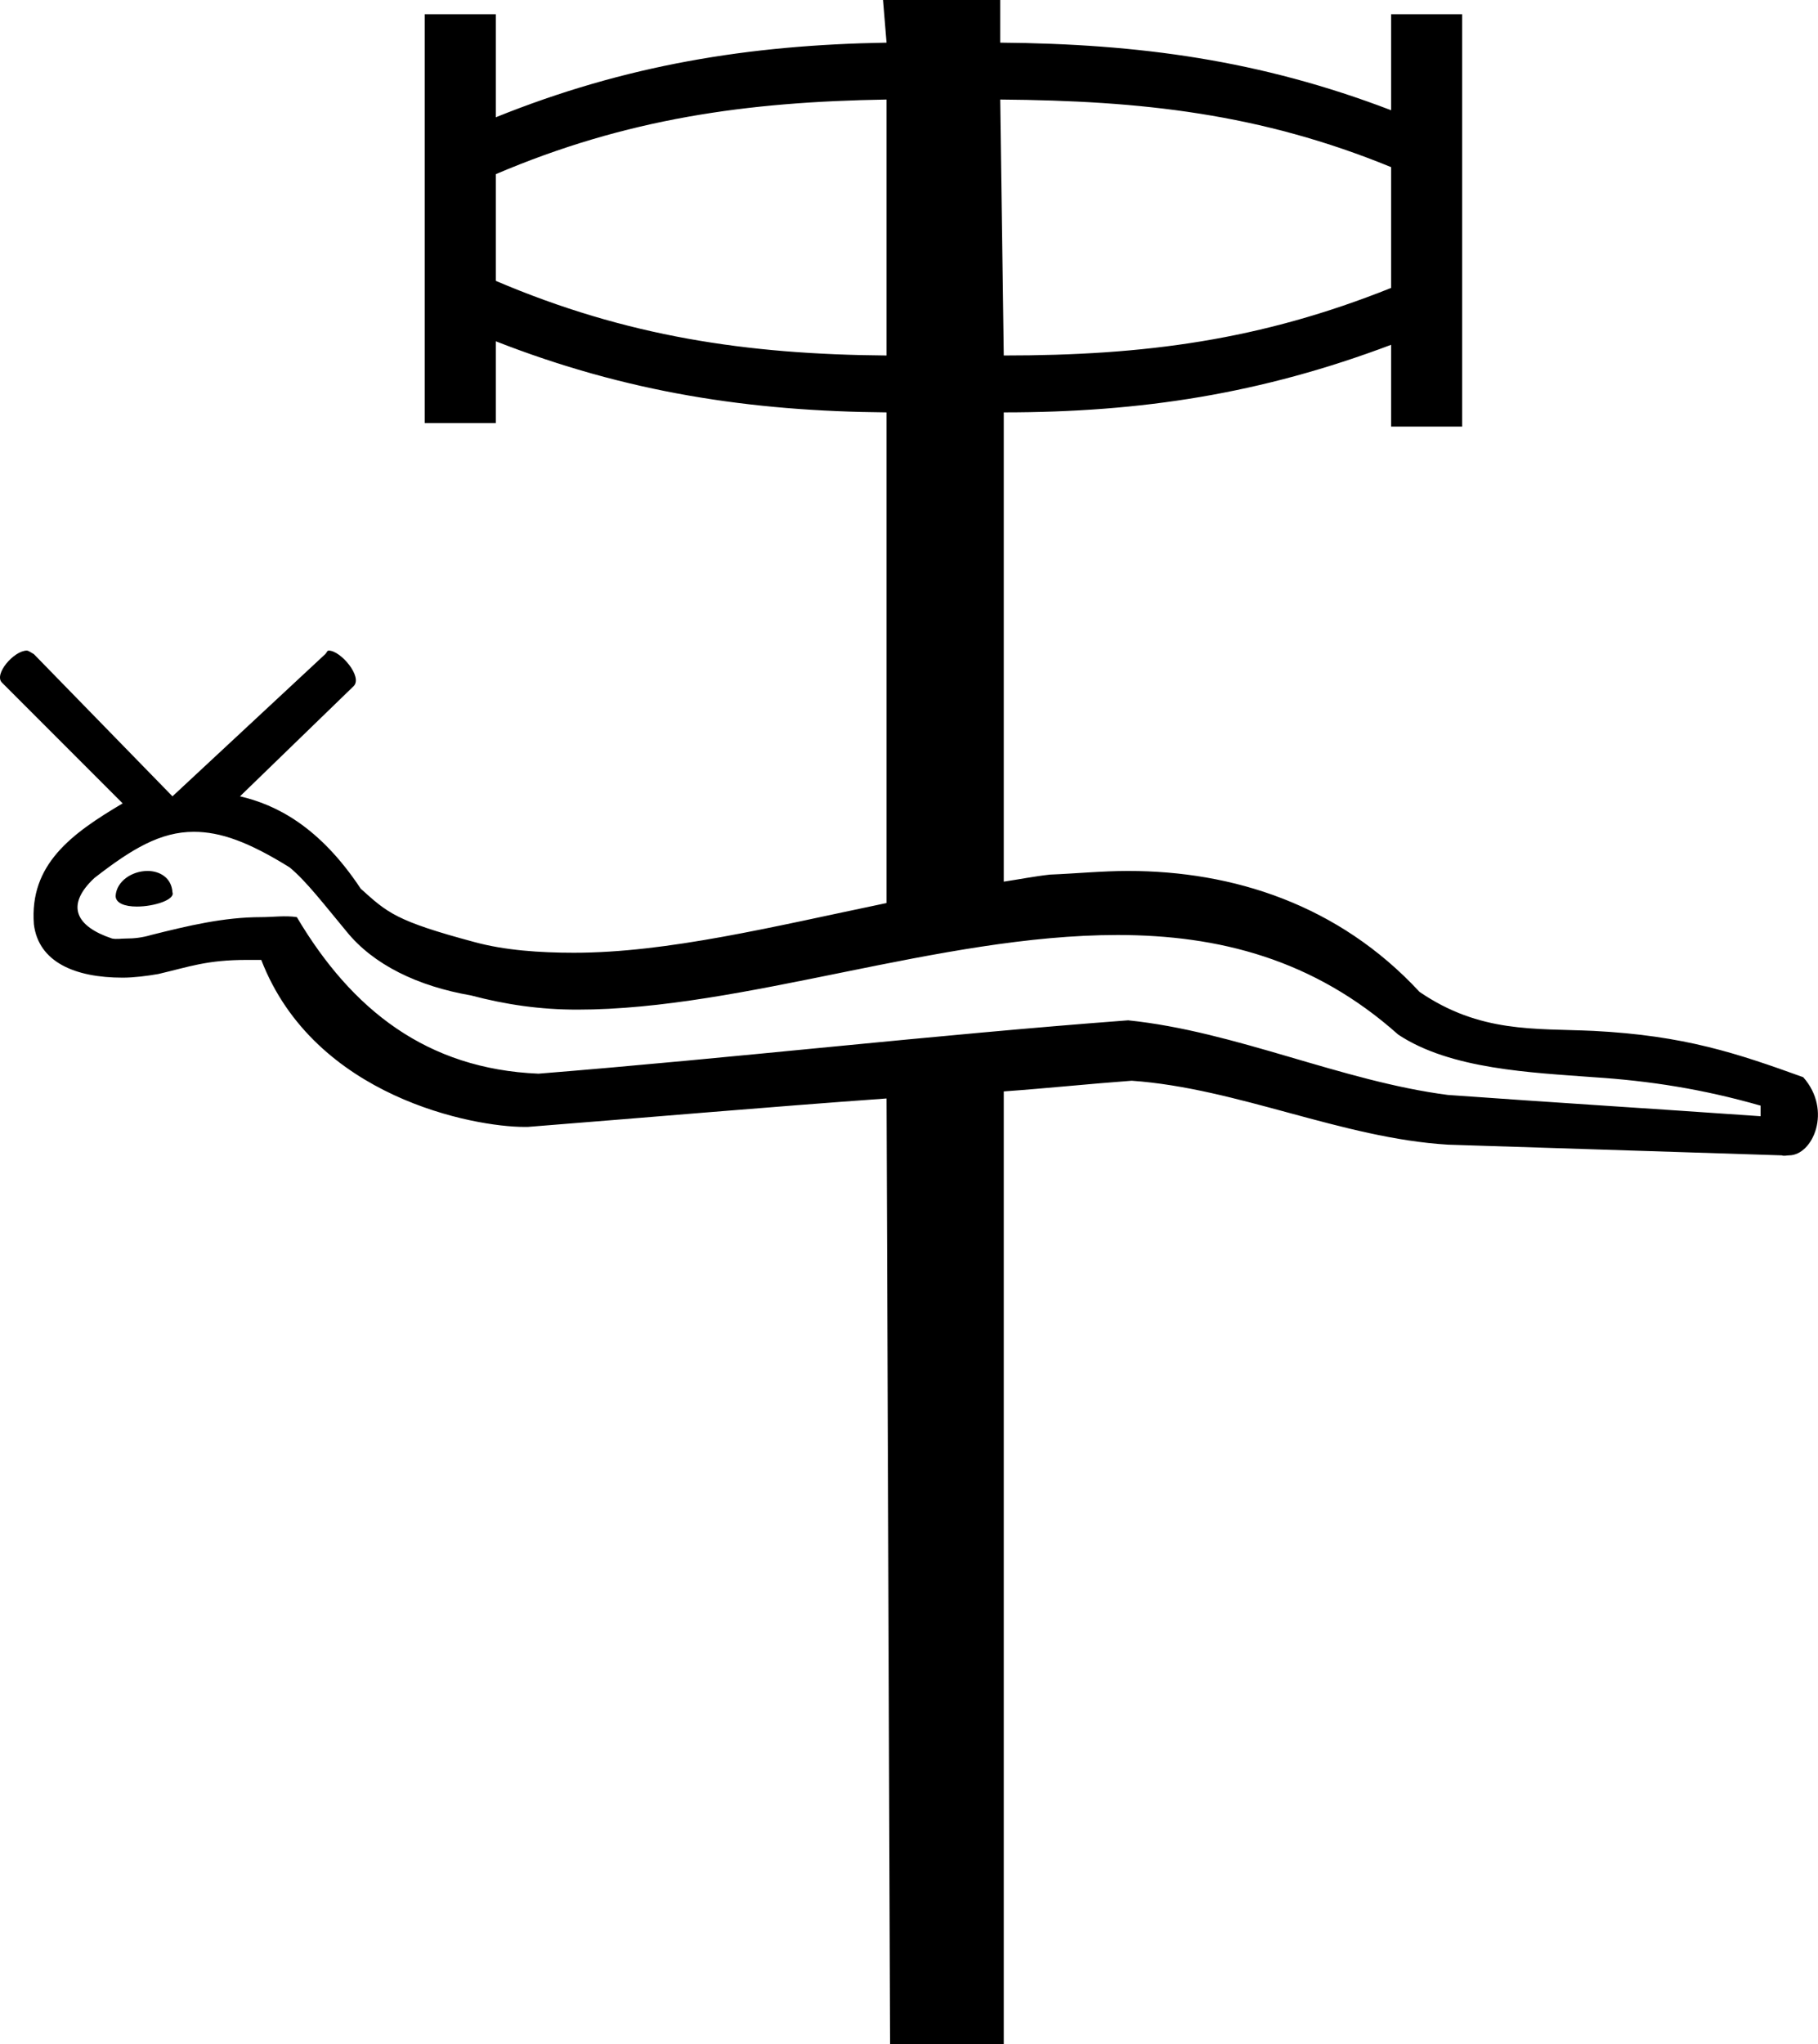 <?xml version="1.0" encoding="UTF-8" standalone="no"?>
<svg
   xmlns:dc="http://purl.org/dc/elements/1.1/"
   xmlns:cc="http://creativecommons.org/ns#"
   xmlns:rdf="http://www.w3.org/1999/02/22-rdf-syntax-ns#"
   xmlns:svg="http://www.w3.org/2000/svg"
   xmlns="http://www.w3.org/2000/svg"
   xmlns:sodipodi="http://sodipodi.sourceforge.net/DTD/sodipodi-0.dtd"
   xmlns:inkscape="http://www.inkscape.org/namespaces/inkscape"
   width="15.991"
   height="17.969"
   id="svg2434"
   sodipodi:version="0.32"
   inkscape:version="0.46"
   sodipodi:docname="Aa45.svg"
   inkscape:output_extension="org.inkscape.output.svg.inkscape"
   version="1.0">
  <defs
     id="defs2439">
    <inkscape:perspective
       sodipodi:type="inkscape:persp3d"
       inkscape:vp_x="0 : 8.9899998 : 1"
       inkscape:vp_y="0 : 1000 : 0"
       inkscape:vp_z="9.1400003 : 8.9899998 : 1"
       inkscape:persp3d-origin="4.5700002 : 5.9933332 : 1"
       id="perspective2443" />
  </defs>
  <sodipodi:namedview
     inkscape:window-height="667"
     inkscape:window-width="640"
     inkscape:pageshadow="2"
     inkscape:pageopacity="0.0"
     guidetolerance="10.0"
     gridtolerance="10.0"
     objecttolerance="10.0"
     borderopacity="1.0"
     bordercolor="#666666"
     pagecolor="#ffffff"
     id="base"
     showgrid="false"
     inkscape:zoom="25.695218"
     inkscape:cx="4.5700002"
     inkscape:cy="8.9899998"
     inkscape:window-x="132"
     inkscape:window-y="67"
     inkscape:current-layer="svg2434" />
  <path
     style="fill:#000000;stroke:none"
     d="M 7.767,0 L 7.798,0.375 C 6.588,0.395 5.501,0.571 4.361,1.031 L 4.361,0.125 L 3.736,0.125 L 3.736,3.719 L 4.361,3.719 L 4.361,3 C 5.511,3.45 6.598,3.615 7.798,3.625 L 7.798,7.938 C 6.794,8.147 5.872,8.375 5.048,8.375 C 4.749,8.375 4.44,8.354 4.173,8.281 C 3.478,8.095 3.408,8.023 3.173,7.812 C 2.809,7.263 2.426,7.073 2.111,7 L 3.111,6.031 C 3.192,5.95 2.997,5.719 2.892,5.719 C 2.876,5.719 2.877,5.734 2.861,5.75 L 1.517,7 L 0.298,5.75 C 0.282,5.742 0.252,5.719 0.236,5.719 C 0.122,5.719 -0.056,5.927 0.017,6 L 1.079,7.062 C 0.627,7.329 0.258,7.599 0.298,8.125 C 0.339,8.457 0.659,8.594 1.079,8.594 C 1.176,8.594 1.295,8.579 1.392,8.562 C 1.667,8.498 1.817,8.438 2.173,8.438 C 2.214,8.438 2.25,8.438 2.298,8.438 C 2.767,9.65 4.174,9.906 4.611,9.906 L 4.642,9.906 C 5.67,9.825 6.736,9.732 7.798,9.656 L 7.829,17.969 L 8.829,17.969 L 8.829,9.594 C 9.205,9.567 9.586,9.527 9.954,9.5 C 10.884,9.565 11.806,10.006 12.736,10.062 L 15.673,10.156 C 15.689,10.164 15.72,10.156 15.736,10.156 C 15.946,10.156 16.119,9.76 15.861,9.469 C 15.279,9.259 14.817,9.103 14.017,9.062 C 13.499,9.038 13.019,9.083 12.486,8.719 C 11.774,7.951 10.845,7.656 9.923,7.656 C 9.697,7.656 9.462,7.679 9.236,7.688 C 9.099,7.703 8.964,7.73 8.829,7.75 L 8.829,3.625 C 10.039,3.625 11.096,3.461 12.236,3.031 L 12.236,3.75 L 12.861,3.75 L 12.861,0.125 L 12.236,0.125 L 12.236,0.969 C 11.086,0.529 10.018,0.385 8.798,0.375 L 8.798,0 L 7.767,0 z M 7.798,0.875 L 7.798,3.125 C 6.568,3.115 5.511,2.959 4.361,2.469 L 4.361,1.531 C 5.511,1.041 6.568,0.895 7.798,0.875 z M 8.798,0.875 C 10.048,0.885 11.086,0.999 12.236,1.469 L 12.236,2.531 C 11.086,2.991 10.069,3.125 8.829,3.125 L 8.798,0.875 z M 1.704,7.312 C 1.939,7.312 2.184,7.399 2.548,7.625 C 2.694,7.746 2.846,7.945 3.048,8.188 C 3.283,8.479 3.673,8.669 4.142,8.75 C 4.449,8.831 4.748,8.875 5.079,8.875 C 6.543,8.875 8.261,8.219 9.829,8.219 C 10.719,8.219 11.554,8.431 12.298,9.094 C 12.759,9.401 13.475,9.428 14.017,9.469 C 14.51,9.501 14.976,9.573 15.486,9.719 C 15.486,9.735 15.486,9.796 15.486,9.812 C 14.572,9.748 13.641,9.69 12.736,9.625 C 11.798,9.504 10.869,9.066 9.923,8.969 C 8.201,9.098 6.458,9.3 4.736,9.438 C 3.757,9.397 3.096,8.879 2.611,8.062 C 2.514,8.046 2.395,8.062 2.298,8.062 C 1.967,8.062 1.653,8.138 1.329,8.219 C 1.249,8.243 1.175,8.25 1.111,8.25 C 1.062,8.25 1.026,8.258 0.986,8.25 C 0.67,8.145 0.571,7.961 0.829,7.719 C 1.161,7.46 1.413,7.312 1.704,7.312 z M 1.298,7.656 C 1.161,7.656 1.025,7.746 1.017,7.875 C 1.017,7.94 1.099,7.969 1.204,7.969 C 1.358,7.969 1.541,7.908 1.517,7.844 C 1.509,7.714 1.403,7.656 1.298,7.656 z"
     id="path2436" />
</svg>
